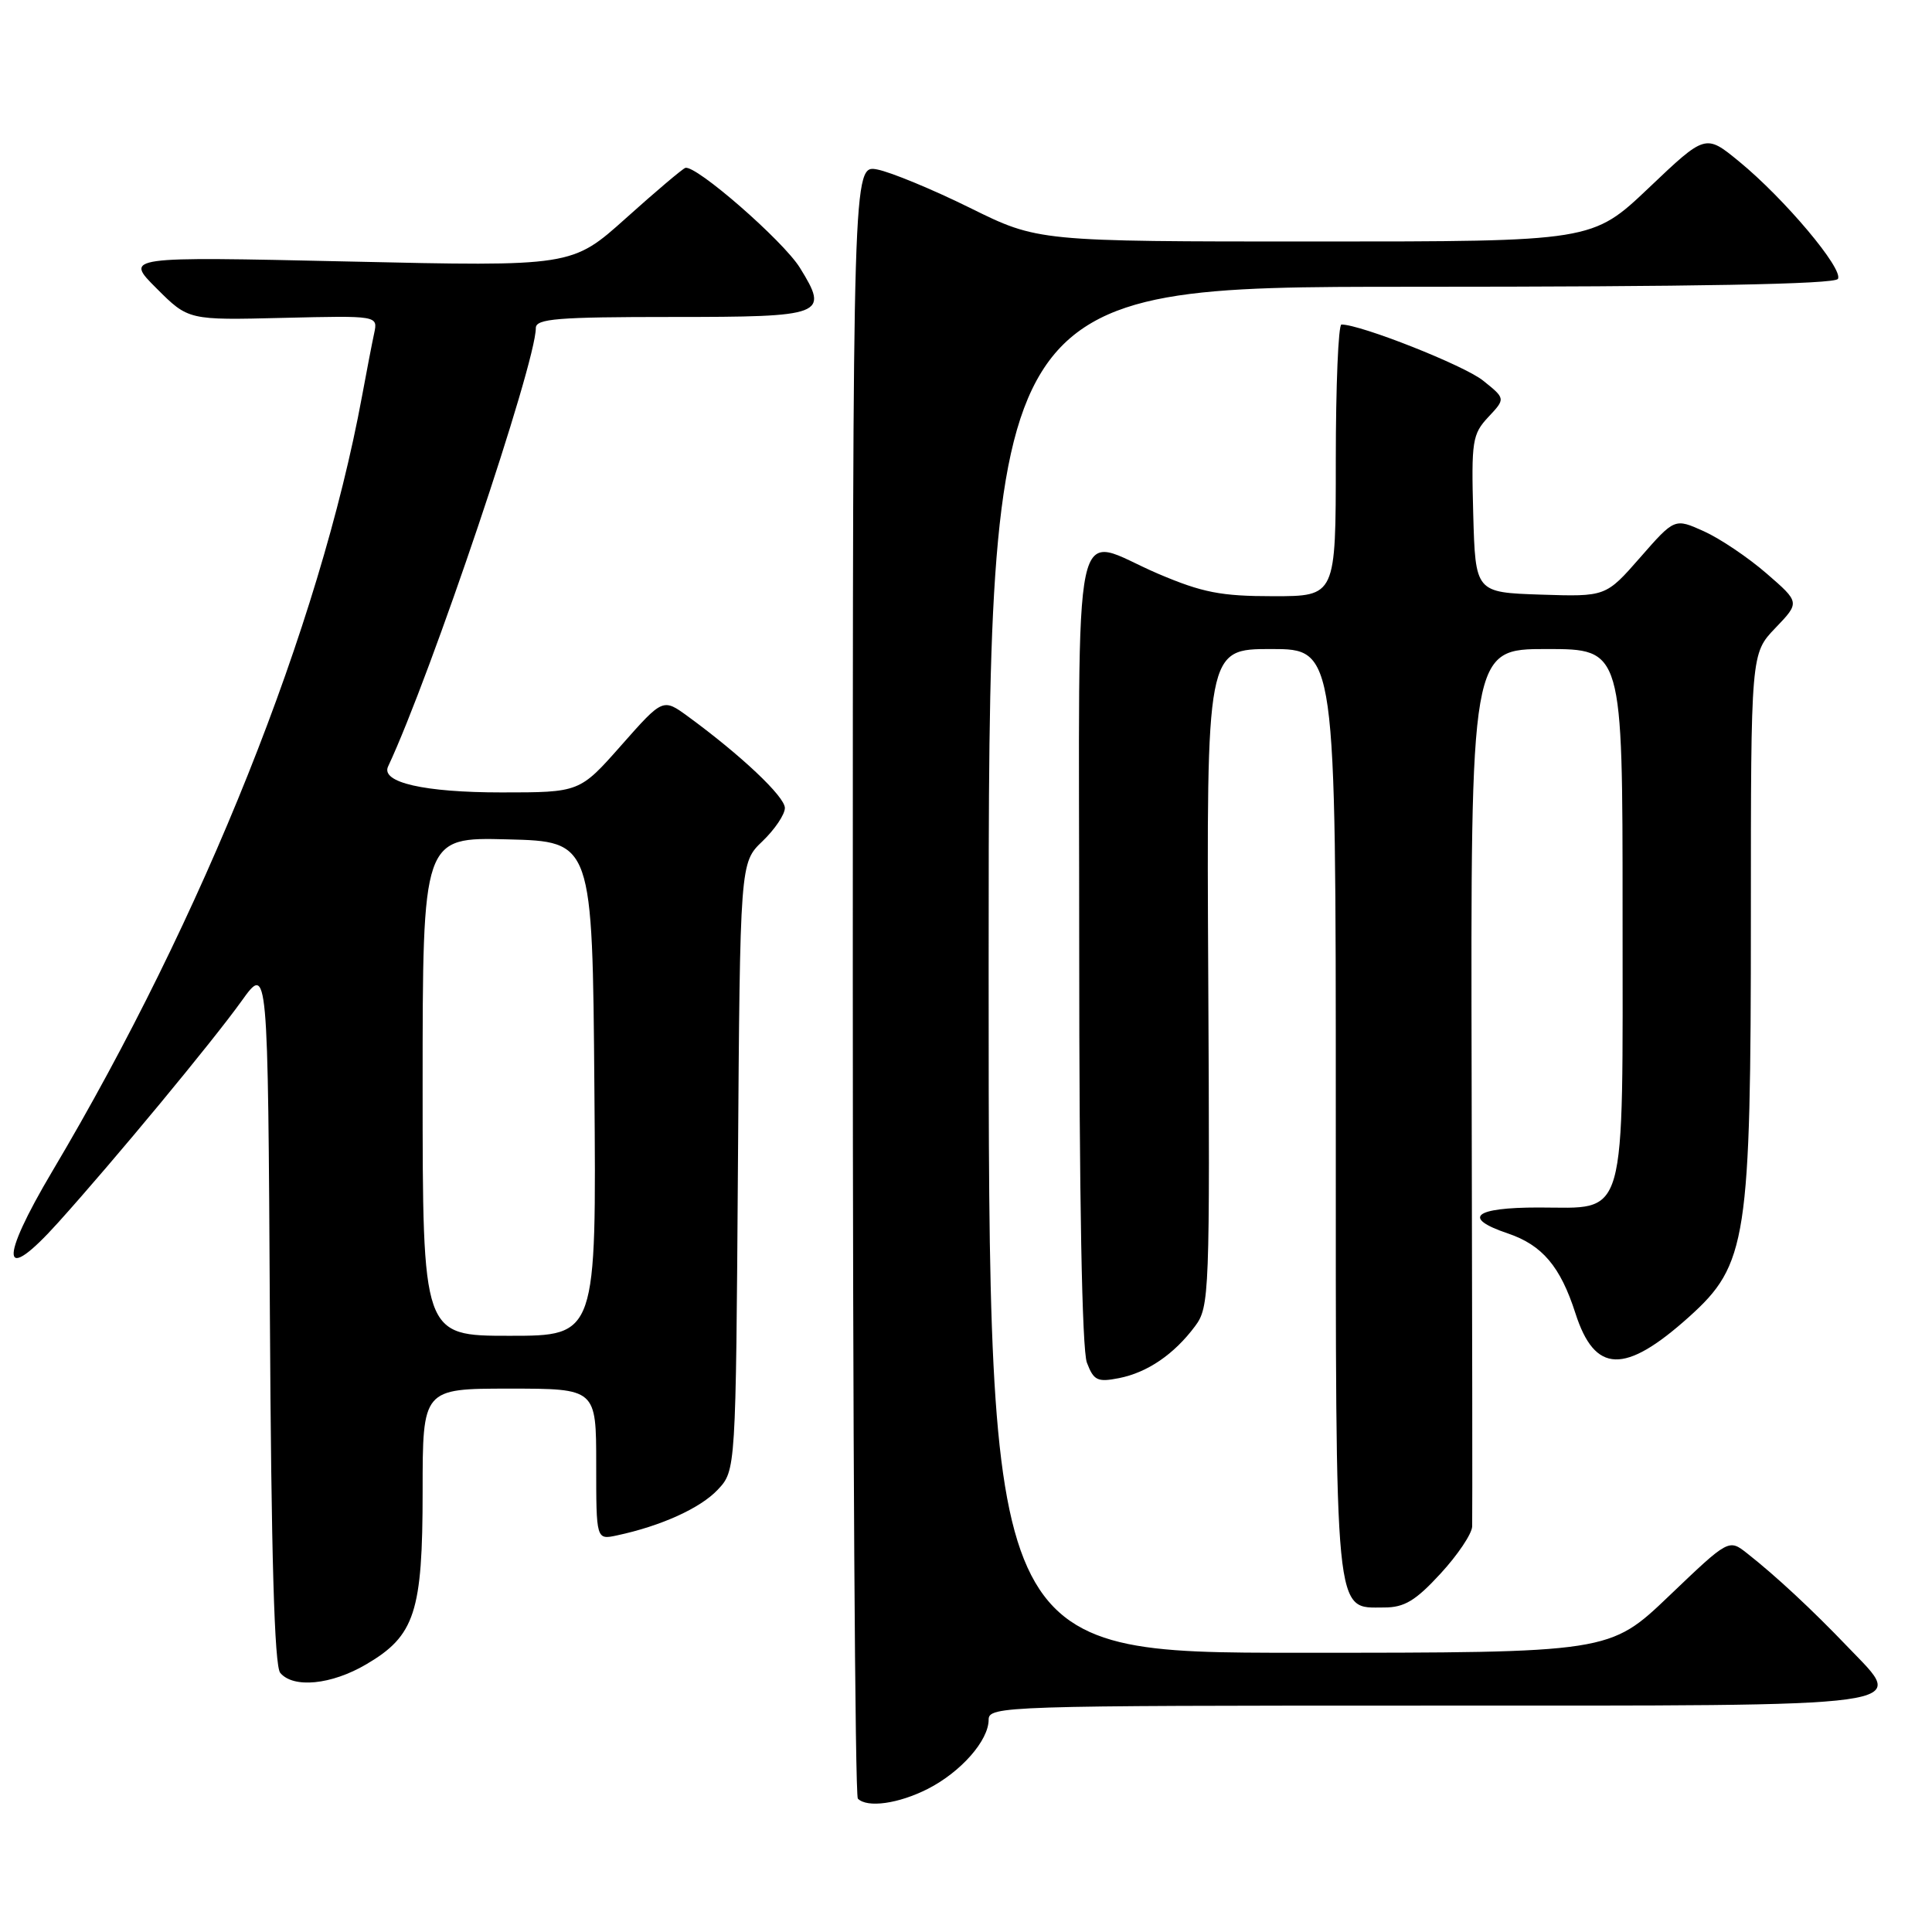 <?xml version="1.0" encoding="UTF-8" standalone="no"?>
<!DOCTYPE svg PUBLIC "-//W3C//DTD SVG 1.1//EN" "http://www.w3.org/Graphics/SVG/1.1/DTD/svg11.dtd" >
<svg xmlns="http://www.w3.org/2000/svg" xmlns:xlink="http://www.w3.org/1999/xlink" version="1.1" viewBox="0 0 256 256">
 <g >
 <path fill="currentColor"
d=" M 122.95 237.03 C 127.34 234.79 131.00 230.62 131.00 227.87 C 131.00 226.07 133.06 226.00 188.88 226.00 C 255.27 226.00 252.63 226.36 244.91 218.30 C 240.10 213.27 235.31 208.82 231.51 205.83 C 229.07 203.91 229.07 203.91 221.17 211.46 C 213.28 219.00 213.28 219.00 172.14 219.00 C 131.00 219.00 131.00 219.00 131.00 128.50 C 131.00 38.00 131.00 38.00 186.94 38.00 C 224.67 38.00 243.09 37.66 243.53 36.96 C 244.32 35.68 236.45 26.32 230.43 21.39 C 225.99 17.75 225.99 17.75 218.49 24.88 C 210.99 32.00 210.99 32.00 174.27 32.00 C 137.54 32.00 137.54 32.00 128.52 27.54 C 123.56 25.09 118.04 22.81 116.25 22.46 C 113.00 21.84 113.00 21.84 113.00 129.75 C 113.00 189.11 113.30 237.97 113.67 238.33 C 114.92 239.59 119.08 239.00 122.95 237.03 Z  M 48.53 220.53 C 54.98 216.75 56.00 213.63 56.00 197.60 C 56.00 184.00 56.00 184.00 67.50 184.00 C 79.00 184.00 79.00 184.00 79.00 194.02 C 79.00 204.04 79.00 204.04 81.75 203.45 C 87.61 202.20 92.80 199.84 95.10 197.40 C 97.50 194.84 97.50 194.84 97.78 154.58 C 98.06 114.31 98.06 114.31 101.03 111.47 C 102.66 109.91 104.00 107.92 104.00 107.06 C 104.00 105.56 98.20 100.08 91.17 94.94 C 87.84 92.51 87.84 92.51 82.33 98.75 C 76.81 105.00 76.81 105.00 66.45 105.00 C 56.21 105.00 50.44 103.68 51.42 101.57 C 57.11 89.44 71.00 48.19 71.00 43.46 C 71.00 42.23 73.89 42.00 89.03 42.00 C 109.29 42.00 109.88 41.77 105.99 35.48 C 103.78 31.91 92.15 21.77 90.80 22.25 C 90.41 22.39 86.87 25.38 82.94 28.91 C 75.79 35.32 75.79 35.32 46.15 34.65 C 16.51 33.99 16.51 33.99 20.74 38.21 C 24.96 42.43 24.96 42.43 37.52 42.12 C 50.08 41.82 50.08 41.82 49.58 44.16 C 49.30 45.45 48.58 49.20 47.97 52.50 C 42.34 82.98 26.98 121.44 6.96 155.15 C -0.20 167.21 0.15 170.39 7.71 161.99 C 15.16 153.72 28.16 138.01 32.01 132.64 C 35.50 127.77 35.50 127.77 35.76 174.05 C 35.94 206.19 36.36 220.73 37.13 221.66 C 38.86 223.74 43.91 223.25 48.53 220.53 Z  M 190.87 208.52 C 193.14 206.06 195.03 203.25 195.07 202.27 C 195.11 201.30 195.08 174.74 195.00 143.25 C 194.87 86.00 194.87 86.00 204.94 86.00 C 215.00 86.00 215.00 86.00 215.00 120.78 C 215.00 162.55 215.73 160.00 203.86 160.00 C 195.30 160.00 193.68 161.37 199.78 163.43 C 204.35 164.97 206.76 167.81 208.75 174.01 C 211.32 182.02 215.28 182.15 223.81 174.49 C 231.50 167.57 232.00 164.33 232.00 121.35 C 232.00 86.60 232.00 86.60 235.25 83.21 C 238.50 79.82 238.50 79.82 234.08 75.99 C 231.64 73.87 227.91 71.36 225.78 70.40 C 221.90 68.65 221.90 68.65 217.34 73.86 C 212.78 79.07 212.78 79.07 204.14 78.79 C 195.50 78.50 195.50 78.50 195.21 68.10 C 194.95 58.44 195.09 57.53 197.21 55.26 C 199.50 52.82 199.50 52.82 196.50 50.42 C 194.01 48.42 180.31 43.00 177.75 43.00 C 177.34 43.00 177.00 51.10 177.00 61.00 C 177.00 79.00 177.00 79.00 168.72 79.00 C 161.77 79.00 159.33 78.52 153.47 76.03 C 141.80 71.05 143.00 65.38 143.00 125.43 C 143.00 158.70 143.37 178.85 144.02 180.56 C 144.92 182.93 145.42 183.17 148.27 182.61 C 152.03 181.87 155.57 179.46 158.35 175.73 C 160.26 173.18 160.32 171.53 160.10 129.54 C 159.87 86.00 159.87 86.00 168.43 86.00 C 177.00 86.00 177.00 86.00 177.00 147.28 C 177.00 215.43 176.76 213.00 183.43 213.00 C 186.08 213.00 187.58 212.10 190.87 208.52 Z  M 56.00 143.97 C 56.00 110.93 56.00 110.93 67.25 111.22 C 78.50 111.50 78.50 111.50 78.76 144.25 C 79.03 177.00 79.03 177.00 67.51 177.00 C 56.00 177.00 56.00 177.00 56.00 143.97 Z "/>
</g>
</svg>